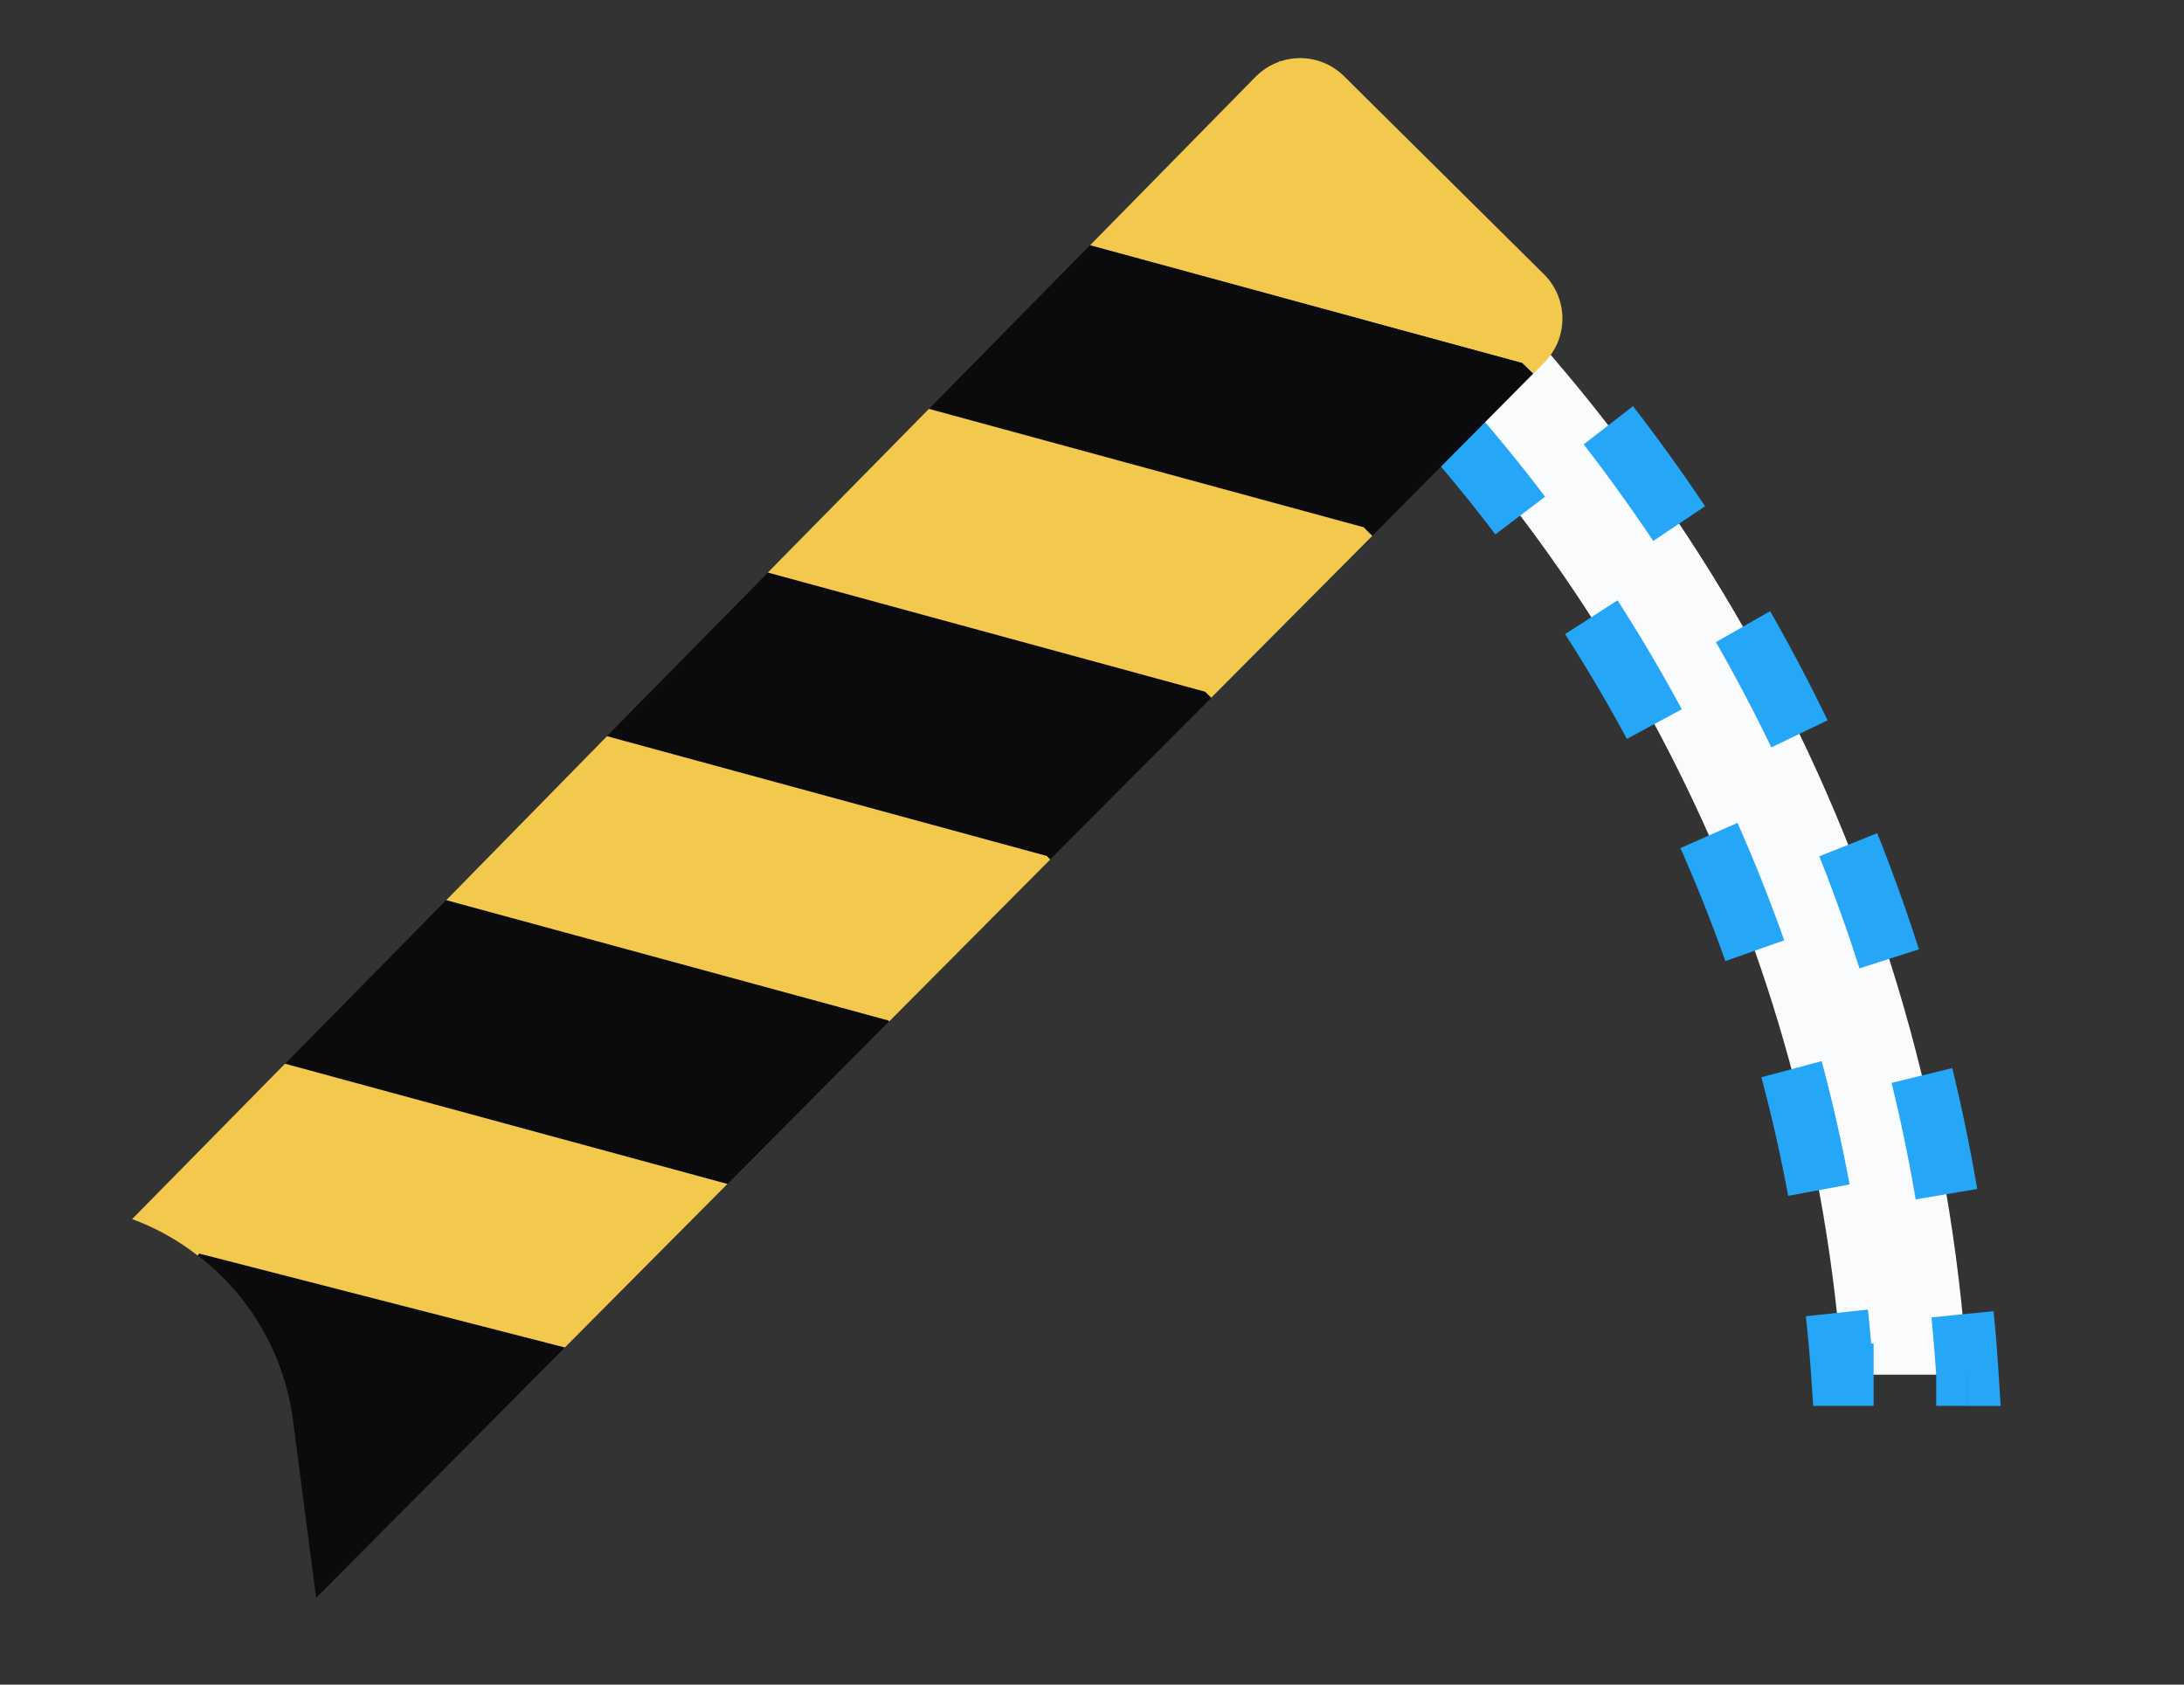 <svg viewBox="0 0 35 27" xmlns="http://www.w3.org/2000/svg"><rect x="0" y="0" width="35" height="27" fill="#333333" stroke="none"/><path clip-rule="evenodd" d="m31.53 22.033c-.519-8.119-4.522-15.29-10.53-20.033v2.612c4.854 4.35 8.05 10.511 8.525 17.42h2.004z" fill="#fafbfc" fill-rule="evenodd"/><path d="m31.53 22.033v.5h.532l-.034-.533-.499.032zm-10.53-20.033.31-.392-.81-.64v1.032zm0 2.612h-.5v.224l.166.149zm8.525 17.42-.499.035.032.466h.467v-.5zm2.503-.03c-.02-.331-.047-.66-.08-.987l-.995.099c.031.315.057.632.077.95l.998-.063zm-.342-2.946c-.111-.653-.245-1.3-.4-1.937l-.972.237c.15.614.279 1.237.386 1.867zm-.934-3.84a28.054 28.054 0 0 0 -.668-1.862l-.928.37c.234.59.449 1.188.643 1.796zm-1.464-3.671a28.184 28.184 0 0 0 -.921-1.75l-.868.497c.315.55.611 1.113.888 1.687zm-1.963-3.43a28.331 28.331 0 0 0 -1.155-1.605l-.79.612c.388.502.76 1.019 1.114 1.548l.831-.556zm-2.42-3.124c-.44-.492-.895-.968-1.367-1.428l-.698.716c.455.444.895.904 1.319 1.378zm-2.83-2.757a28.493 28.493 0 0 0 -.765-.626l-.62.784c.25.198.496.399.739.604zm-1.575-.234v.653h1v-.653zm0 1.96v.652h1v-.652zm.166 1.025c.242.217.48.438.714.664l.695-.718c-.242-.235-.49-.465-.741-.69zm2.062 2.073c.431.486.843.989 1.236 1.507l.797-.604a26.44 26.44 0 0 0 -1.284-1.566zm2.353 3.105c.351.546.682 1.106.991 1.68l.88-.475a26.23 26.23 0 0 0 -1.03-1.746l-.84.541zm1.849 3.43c.262.592.503 1.196.72 1.811l.943-.333a26.112 26.112 0 0 0 -.749-1.883zm1.297 3.673c.167.624.311 1.258.43 1.9l.984-.182a26.124 26.124 0 0 0 -.448-1.977zm.713 3.83c.035.322.064.646.086.971l.998-.068a26.628 26.628 0 0 0 -.09-1.01zm.585 1.437h.501v-1h-.501zm1.503 0h.501v-1h-.5v1z" fill="#25a6f7"/><path d="m9.056 21.594-3.99 4.016-.369-2.834a3.977 3.977 0 0 0 -1.525-2.654l.024-.032zm5.181-5.241.013.015-2.59 2.607-7.09-1.927 2.582-2.623zm5.08-5.27.099.097-2.586 2.594-.053-.056-7.05-1.921 2.582-2.623zm5.078-5.27.178.173-2.579 2.6-.139-.138-6.965-1.898 2.581-2.623 6.924 1.885z" fill="#0b0b0d"/><path d="m20.122 1.231a1 1 0 0 1 1.417-.01l3.204 3.175a1 1 0 0 1 .005 1.415l-.175.177-.178-.173-6.925-1.885 2.651-2.699zm1.73 7.22.139.138-2.58 2.593-.099-.096-7.007-1.91 2.581-2.622zm-5.076 5.269.053.057-2.579 2.594-.014-.016-7.084-1.928 2.575-2.627 7.05 1.92zm-13.584 6.371-.025.032a3.85 3.85 0 0 0 -1.05-.584l2.45-2.49 7.09 1.927-2.605 2.62z" fill="#f2c94c"/></svg>